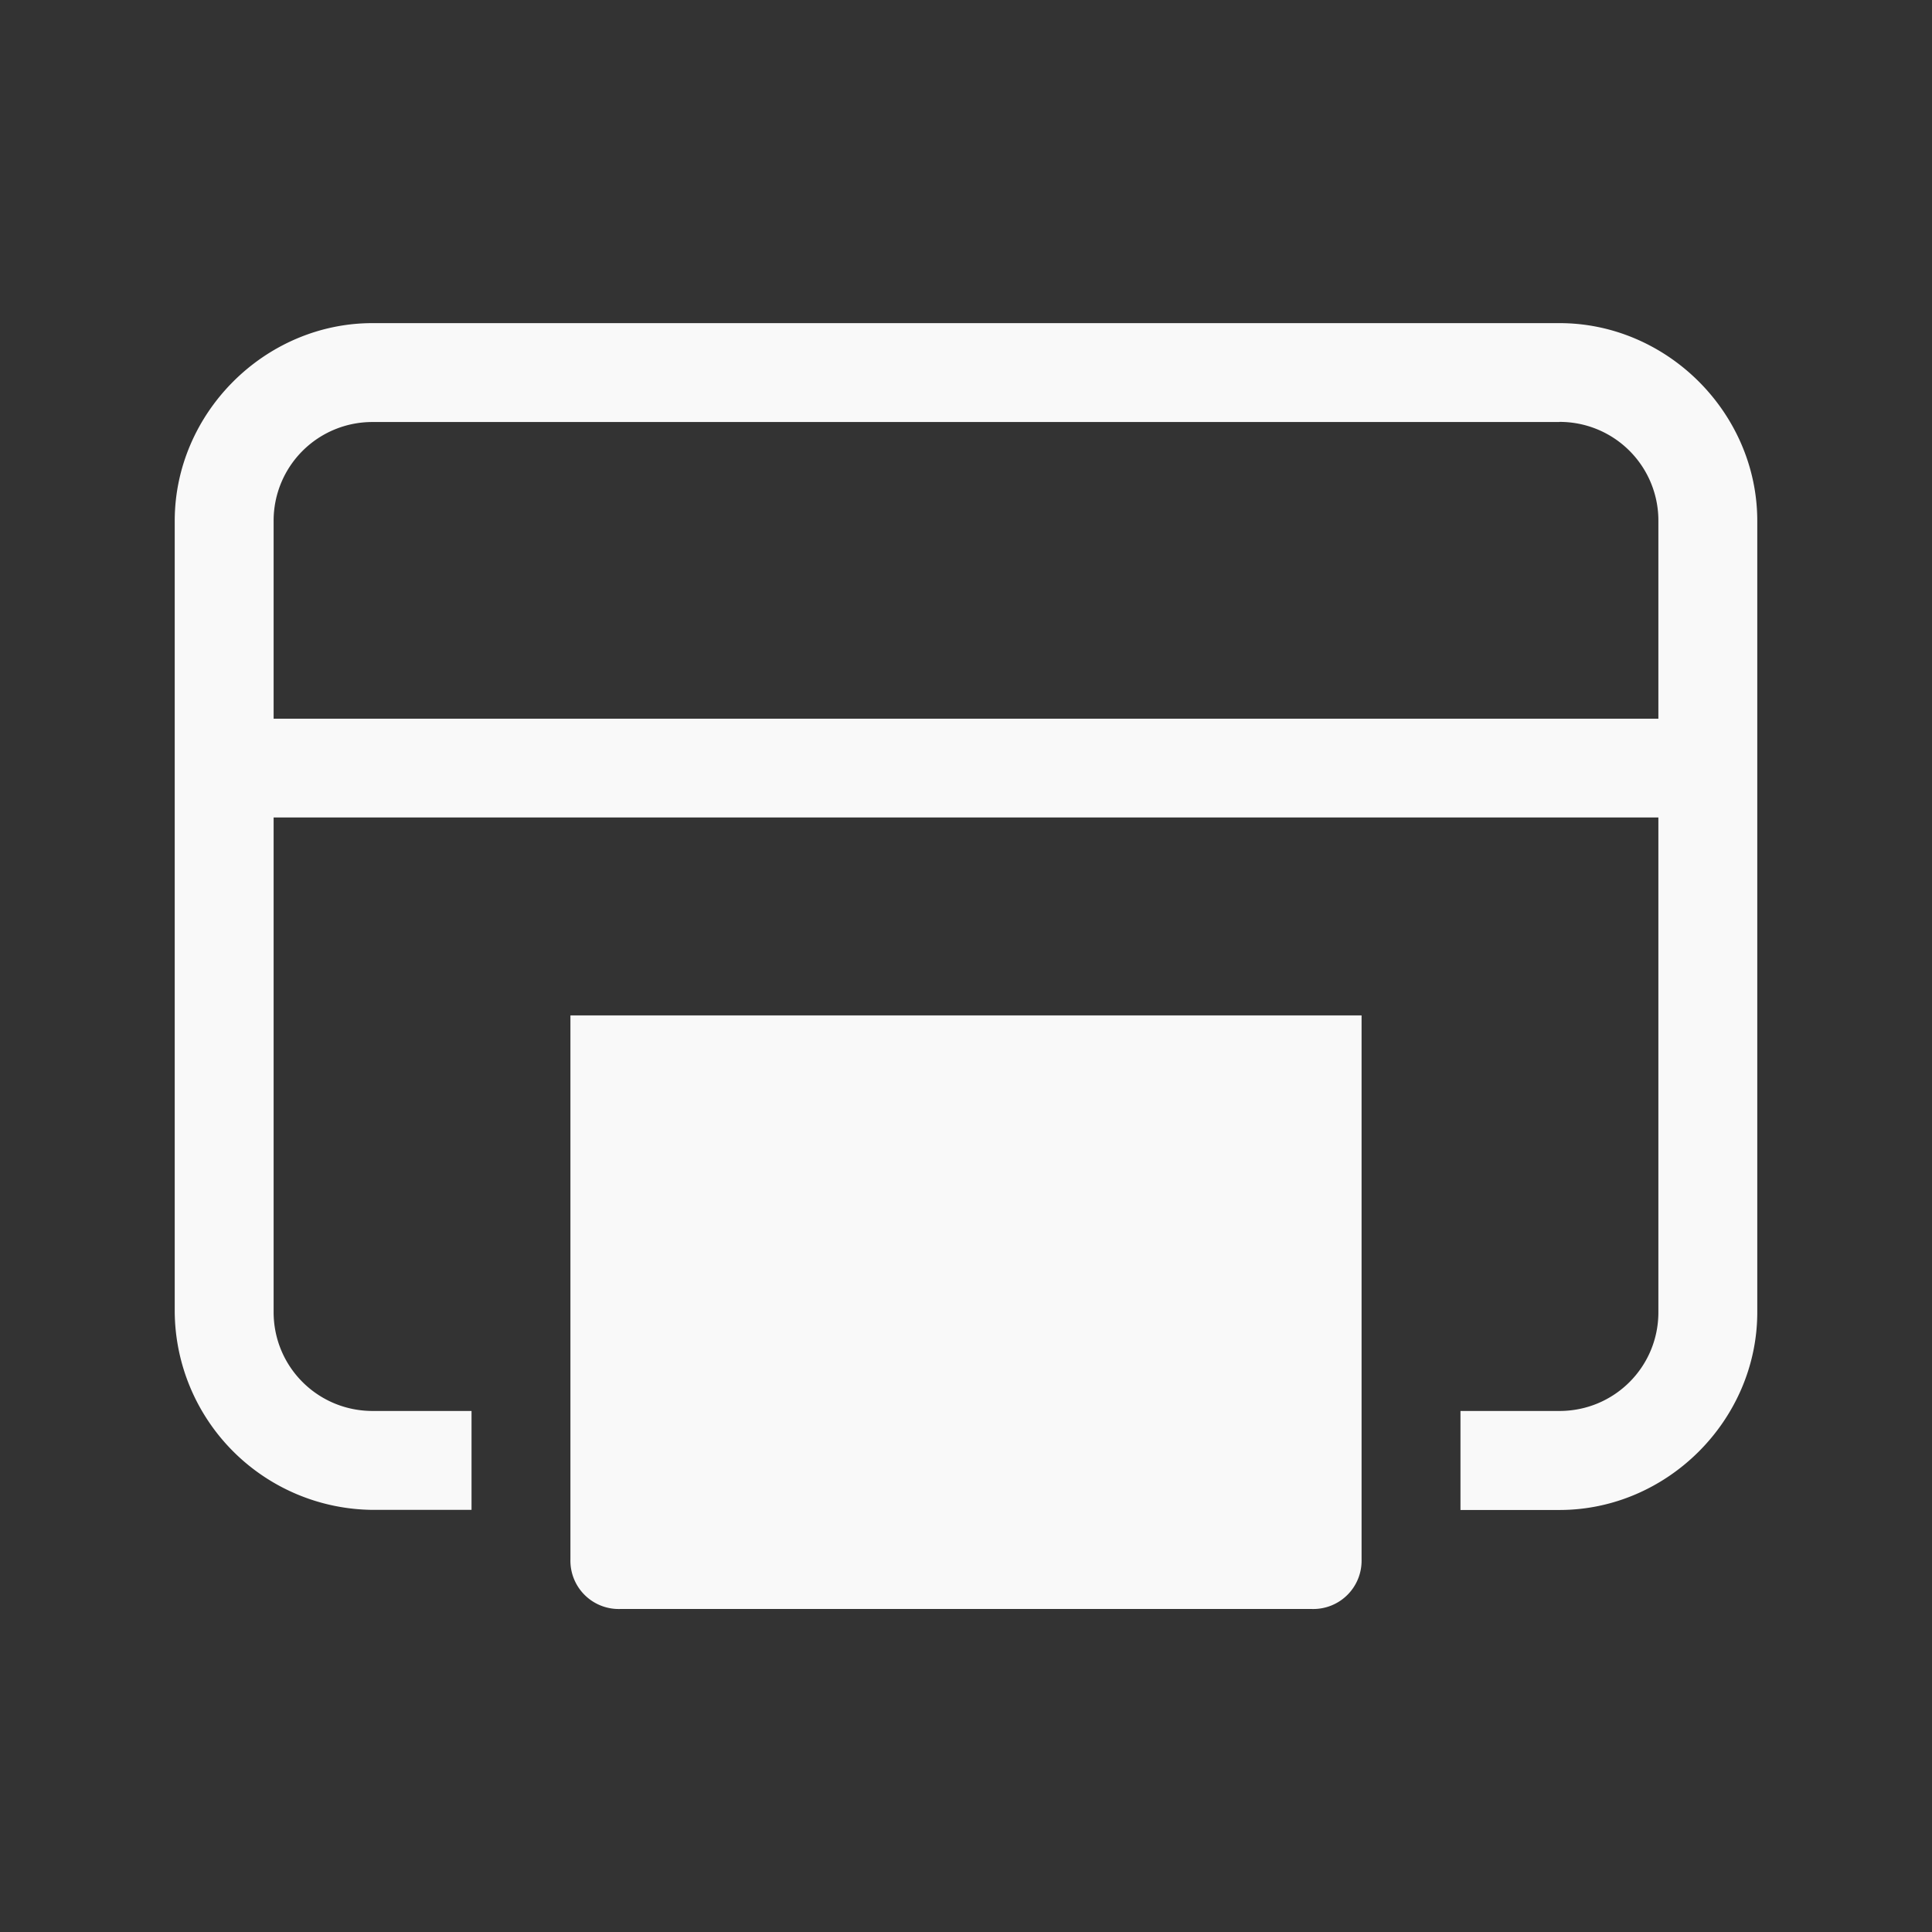 <svg xmlns="http://www.w3.org/2000/svg" viewBox="0 0 16 16" id="svg6">
  <rect x="0" y="0" width="16" height="16" fill="#333333" stroke="none"/>
  <defs id="defs3051">
    <style id="current-color-scheme">
      .ColorScheme-Text {
        color:#f9f9f9;
      }
      .ColorScheme-Highlight {
        color:#E0DFD8;
	  </style>
	</defs>
  <path style="fill:currentColor;fill-opacity:1;stroke:none" 
     d="m 12.915,2.676 c 0.893,0 1.638,0.745 1.638,1.638 v 6.553 c 0,0.893 -0.745,1.638 -1.638,1.638 h -0.82 v -0.82 h 0.82 c 0.453,0 0.819,-0.364 0.819,-0.818 V 6.77 H 2.266 v 4.096 c 0,0.454 0.366,0.819 0.82,0.819 h 0.819 v 0.819 H 3.085 A 1.653,1.653 0 0 1 1.447,10.866 V 4.314 c 0,-0.893 0.745,-1.638 1.638,-1.638 z m 0,0.819 H 3.085 A 0.817,0.817 0 0 0 2.266,4.314 V 5.952 H 13.734 V 4.314 a 0.817,0.817 0 0 0 -0.82,-0.82 z m -1.639,4.914 v 4.506 a 0.4,0.4 0 0 1 -0.41,0.41 H 5.134 a 0.4,0.4 0 0 1 -0.41,-0.41 V 8.409 Z"
  	 class="ColorScheme-Text" />
</svg>
